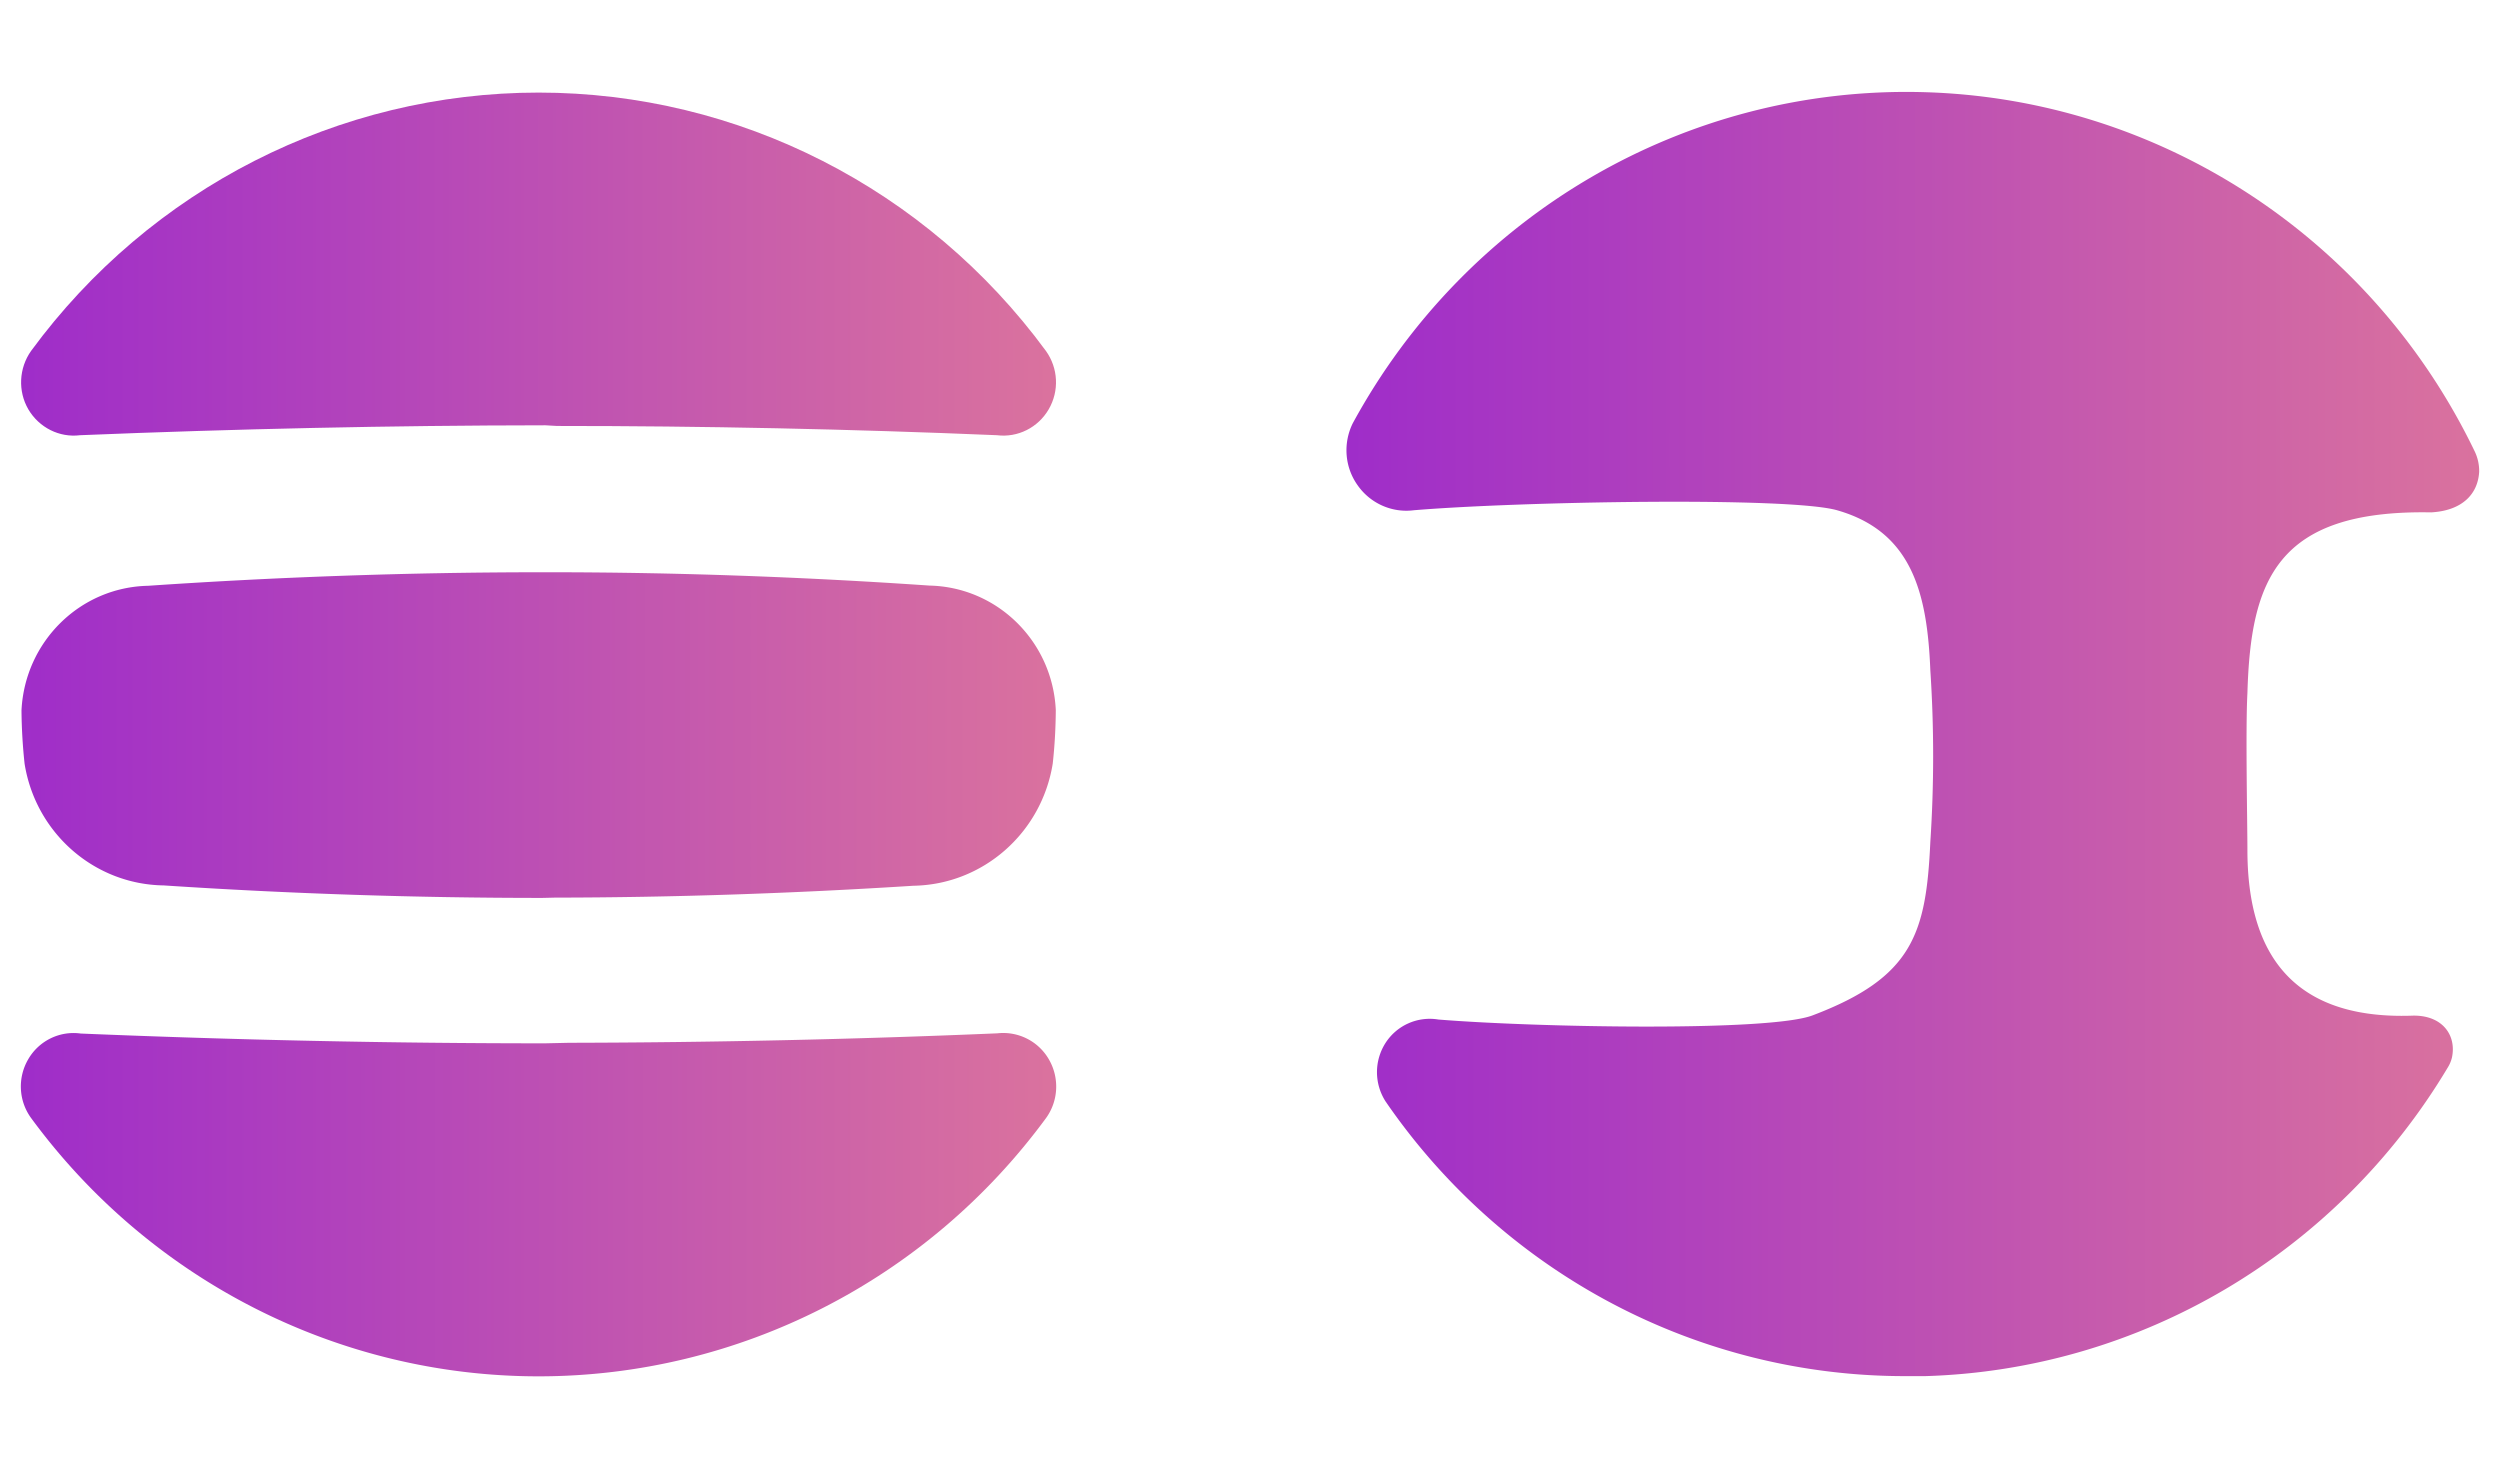 <svg xmlns="http://www.w3.org/2000/svg" width="60" viewBox="0 0 59 35" id="headerlogo"><defs><linearGradient id="Logo_svg__a" gradientUnits="userSpaceOnUse" x1="-0.001" y1="0.501" x2="1" y2="0.501" gradientTransform="matrix(27.035 0 0 30.816 31.965 2.21)"><stop offset="0" style="stop-color: rgb(159, 45, 201); stop-opacity: 1;"></stop><stop offset="1" style="stop-color: rgb(218, 114, 158); stop-opacity: 1;"></stop></linearGradient><linearGradient id="Logo_svg__b" gradientUnits="userSpaceOnUse" x1="0" y1="0.498" x2="1.001" y2="0.498" gradientTransform="matrix(24.824 0 0 7.816 .016 13.734)"><stop offset="0" style="stop-color: rgb(159, 45, 201); stop-opacity: 1;"></stop><stop offset="1" style="stop-color: rgb(218, 114, 158); stop-opacity: 1;"></stop></linearGradient><linearGradient id="Logo_svg__c" gradientUnits="userSpaceOnUse" x1="0" y1="0.5" x2="1" y2="0.5" gradientTransform="matrix(24.496 0 0 8.23 .18 24.8)"><stop offset="0" style="stop-color: rgb(159, 45, 201); stop-opacity: 1;"></stop><stop offset="1" style="stop-color: rgb(218, 114, 158); stop-opacity: 1;"></stop></linearGradient><linearGradient id="Logo_svg__d" gradientUnits="userSpaceOnUse" x1="0" y1="0.502" x2="1" y2="0.502" gradientTransform="matrix(24.488 0 0 8.223 .18 2.223)"><stop offset="0" style="stop-color: rgb(159, 45, 201); stop-opacity: 1;"></stop><stop offset="1" style="stop-color: rgb(218, 114, 158); stop-opacity: 1;"></stop></linearGradient></defs><path d="M57.848 12.297c.726-.04 1.12-.422 1.152-.973a1.085 1.085 0 0 0-.102-.48c-2.48-5.16-7.597-8.489-13.261-8.633-5.668-.145-10.938 2.922-13.672 7.95-.235.48-.192 1.05.117 1.484.305.437.824.668 1.348.601 2.53-.21 9.004-.328 10.16 0 1.808.516 2.164 2.008 2.238 3.84.09 1.371.09 2.746 0 4.121-.101 2.2-.422 3.25-2.82 4.16-1.031.399-6.668.29-8.985.102a1.261 1.261 0 0 0-1.273.566 1.3 1.3 0 0 0 .008 1.406c2.847 4.141 7.515 6.598 12.496 6.586h.45c5.151-.152 9.874-2.941 12.542-7.406a.8.8 0 0 0 .102-.246c.109-.523-.223-1.008-.93-1-3.207.121-3.969-1.867-3.98-3.934 0-.734-.047-2.925 0-3.808.078-2.703.695-4.403 4.41-4.336Zm0 0" style="stroke: none; fill-rule: nonzero; fill: url(&quot;#Logo_svg__a&quot;);"></path><path d="M12.516 21.55c-3.016 0-6.059-.1-9.086-.3-1.668-.023-3.075-1.258-3.34-2.922a12.74 12.74 0 0 1-.074-1.281c.082-1.649 1.406-2.953 3.035-2.988 3.16-.215 6.324-.325 9.484-.325h.121c3.035 0 6.102.11 9.153.32 1.628.036 2.953 1.34 3.03 2.989-.003.426-.026.855-.073 1.281-.266 1.668-1.676 2.906-3.344 2.934-2.871.183-5.754.281-8.613.285Zm0 0" style="stroke: none; fill-rule: nonzero; fill: url(&quot;#Logo_svg__b&quot;);"></path><path d="M12.582 25.04c-3.703 0-7.418-.08-11.145-.235-.503-.07-1 .172-1.257.613-.262.445-.235 1 .066 1.414 2.863 3.902 7.383 6.2 12.18 6.2s9.316-2.298 12.18-6.2c.296-.41.324-.96.07-1.402a1.264 1.264 0 0 0-1.242-.63c-3.43.145-6.856.22-10.274.227Zm0 0" style="stroke: none; fill-rule: nonzero; fill: url(&quot;#Logo_svg__c&quot;);"></path><path d="M12.867 10.223c3.508 0 7.028.074 10.559.222.5.063.988-.183 1.242-.62.258-.442.23-.99-.066-1.403-2.864-3.899-7.38-6.2-12.176-6.2-4.801 0-9.317 2.301-12.18 6.2-.293.414-.32.965-.066 1.402.258.438.746.684 1.242.621 3.73-.152 7.453-.234 11.168-.238Zm0 0" style="stroke: none; fill-rule: nonzero; fill: url(&quot;#Logo_svg__d&quot;);"></path></svg>